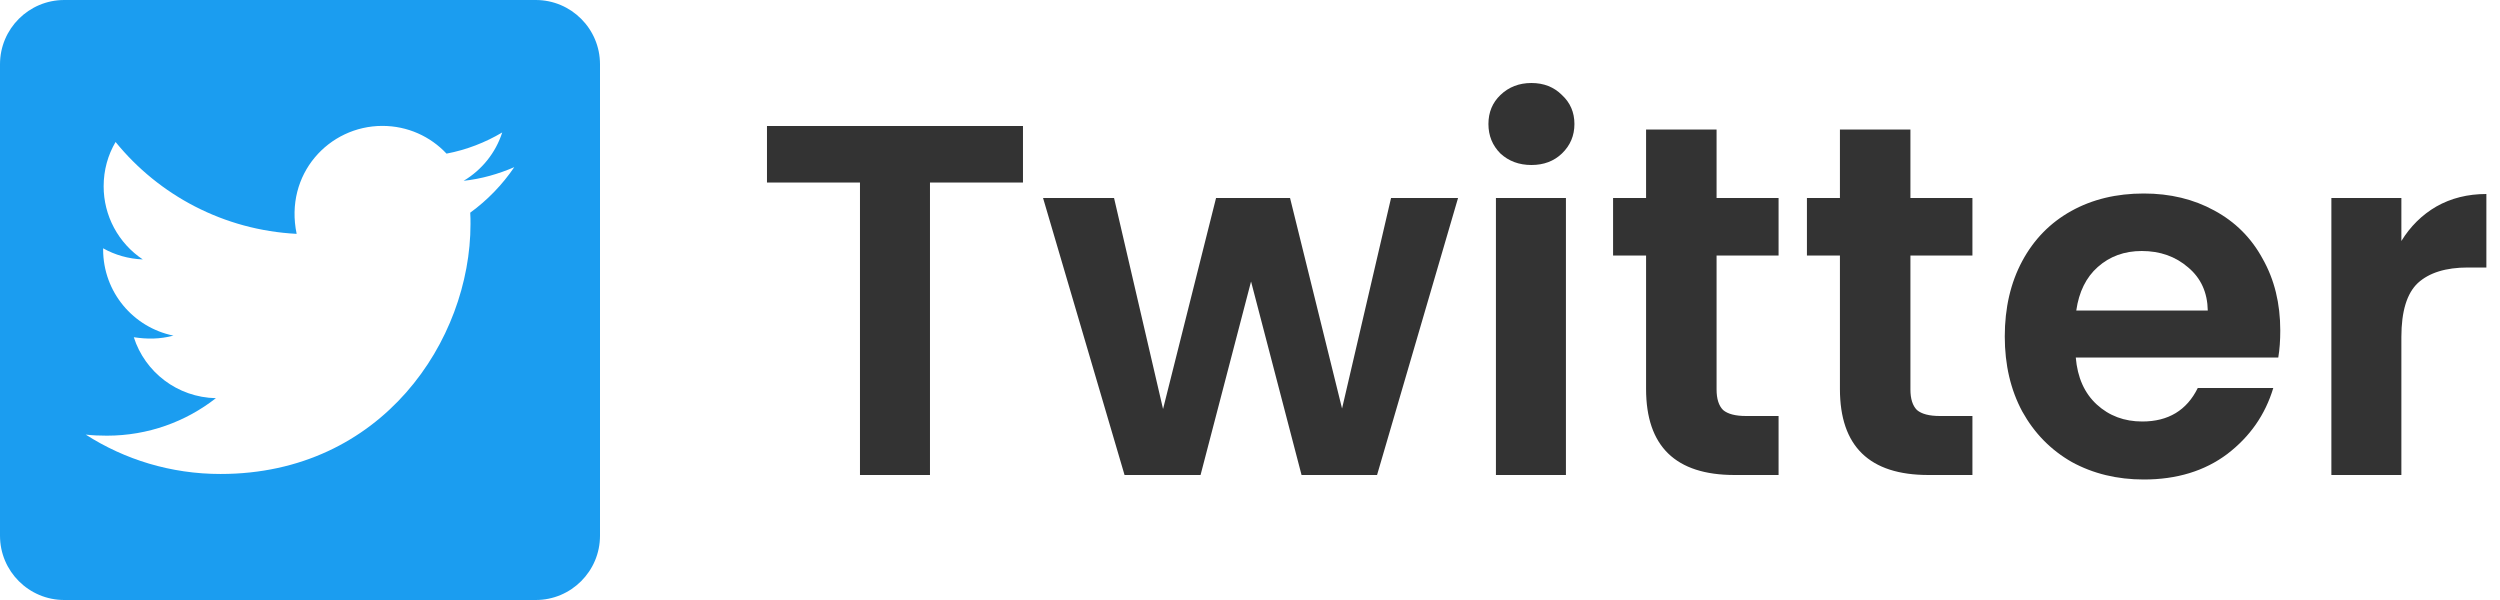 <svg width="100" height="24" viewBox="0 0 100 24" fill="none" xmlns="http://www.w3.org/2000/svg">
<path d="M21.429 0H2.571C1.152 0 0 1.152 0 2.571V21.429C0 22.848 1.152 24 2.571 24H21.429C22.848 24 24 22.848 24 21.429V2.571C24 1.152 22.848 0 21.429 0ZM18.809 8.507C18.82 8.657 18.82 8.812 18.82 8.963C18.82 13.607 15.284 18.959 8.823 18.959C6.83 18.959 4.982 18.38 3.429 17.384C3.712 17.416 3.986 17.427 4.275 17.427C5.92 17.427 7.43 16.87 8.636 15.927C7.093 15.895 5.796 14.882 5.352 13.489C5.893 13.57 6.38 13.57 6.938 13.425C5.33 13.098 4.125 11.684 4.125 9.975V9.932C4.591 10.195 5.138 10.355 5.711 10.377C5.229 10.056 4.834 9.621 4.561 9.111C4.288 8.601 4.145 8.031 4.146 7.452C4.146 6.798 4.318 6.198 4.623 5.679C6.354 7.811 8.952 9.204 11.866 9.354C11.368 6.97 13.152 5.036 15.295 5.036C16.307 5.036 17.218 5.459 17.861 6.145C18.654 5.995 19.414 5.7 20.089 5.298C19.827 6.112 19.275 6.798 18.546 7.232C19.254 7.157 19.939 6.959 20.571 6.686C20.095 7.388 19.495 8.009 18.809 8.507Z" fill="#1B9DF0"/>
<path d="M40.919 5.04V7.3H37.199V19H34.399V7.3H30.679V5.04H40.919ZM58.322 7.92L55.082 19H52.062L50.042 11.26L48.022 19H44.982L41.722 7.92H44.562L46.522 16.36L48.642 7.92H51.602L53.682 16.34L55.642 7.92H58.322ZM61.257 6.6C60.764 6.6 60.35 6.447 60.017 6.14C59.697 5.82 59.537 5.427 59.537 4.96C59.537 4.493 59.697 4.107 60.017 3.8C60.35 3.48 60.764 3.32 61.257 3.32C61.75 3.32 62.157 3.48 62.477 3.8C62.81 4.107 62.977 4.493 62.977 4.96C62.977 5.427 62.81 5.82 62.477 6.14C62.157 6.447 61.75 6.6 61.257 6.6ZM62.637 7.92V19H59.837V7.92H62.637ZM68.663 10.22V15.58C68.663 15.953 68.75 16.227 68.923 16.4C69.11 16.56 69.417 16.64 69.843 16.64H71.143V19H69.383C67.023 19 65.843 17.853 65.843 15.56V10.22H64.523V7.92H65.843V5.18H68.663V7.92H71.143V10.22H68.663ZM76.417 10.22V15.58C76.417 15.953 76.504 16.227 76.677 16.4C76.864 16.56 77.171 16.64 77.597 16.64H78.897V19H77.137C74.777 19 73.597 17.853 73.597 15.56V10.22H72.277V7.92H73.597V5.18H76.417V7.92H78.897V10.22H76.417ZM91.211 13.22C91.211 13.62 91.185 13.98 91.131 14.3H83.031C83.098 15.1 83.378 15.727 83.871 16.18C84.365 16.633 84.971 16.86 85.691 16.86C86.731 16.86 87.471 16.413 87.911 15.52H90.931C90.611 16.587 89.998 17.467 89.091 18.16C88.185 18.84 87.071 19.18 85.751 19.18C84.685 19.18 83.725 18.947 82.871 18.48C82.031 18 81.371 17.327 80.891 16.46C80.425 15.593 80.191 14.593 80.191 13.46C80.191 12.313 80.425 11.307 80.891 10.44C81.358 9.573 82.011 8.907 82.851 8.44C83.691 7.973 84.658 7.74 85.751 7.74C86.805 7.74 87.745 7.967 88.571 8.42C89.411 8.873 90.058 9.52 90.511 10.36C90.978 11.187 91.211 12.14 91.211 13.22ZM88.311 12.42C88.298 11.7 88.038 11.127 87.531 10.7C87.025 10.26 86.405 10.04 85.671 10.04C84.978 10.04 84.391 10.253 83.911 10.68C83.445 11.093 83.158 11.673 83.051 12.42H88.311ZM96.055 9.64C96.415 9.053 96.882 8.593 97.455 8.26C98.042 7.927 98.708 7.76 99.455 7.76V10.7H98.715C97.835 10.7 97.168 10.907 96.715 11.32C96.275 11.733 96.055 12.453 96.055 13.48V19H93.255V7.92H96.055V9.64Z" fill="#333333"/>
</svg>
